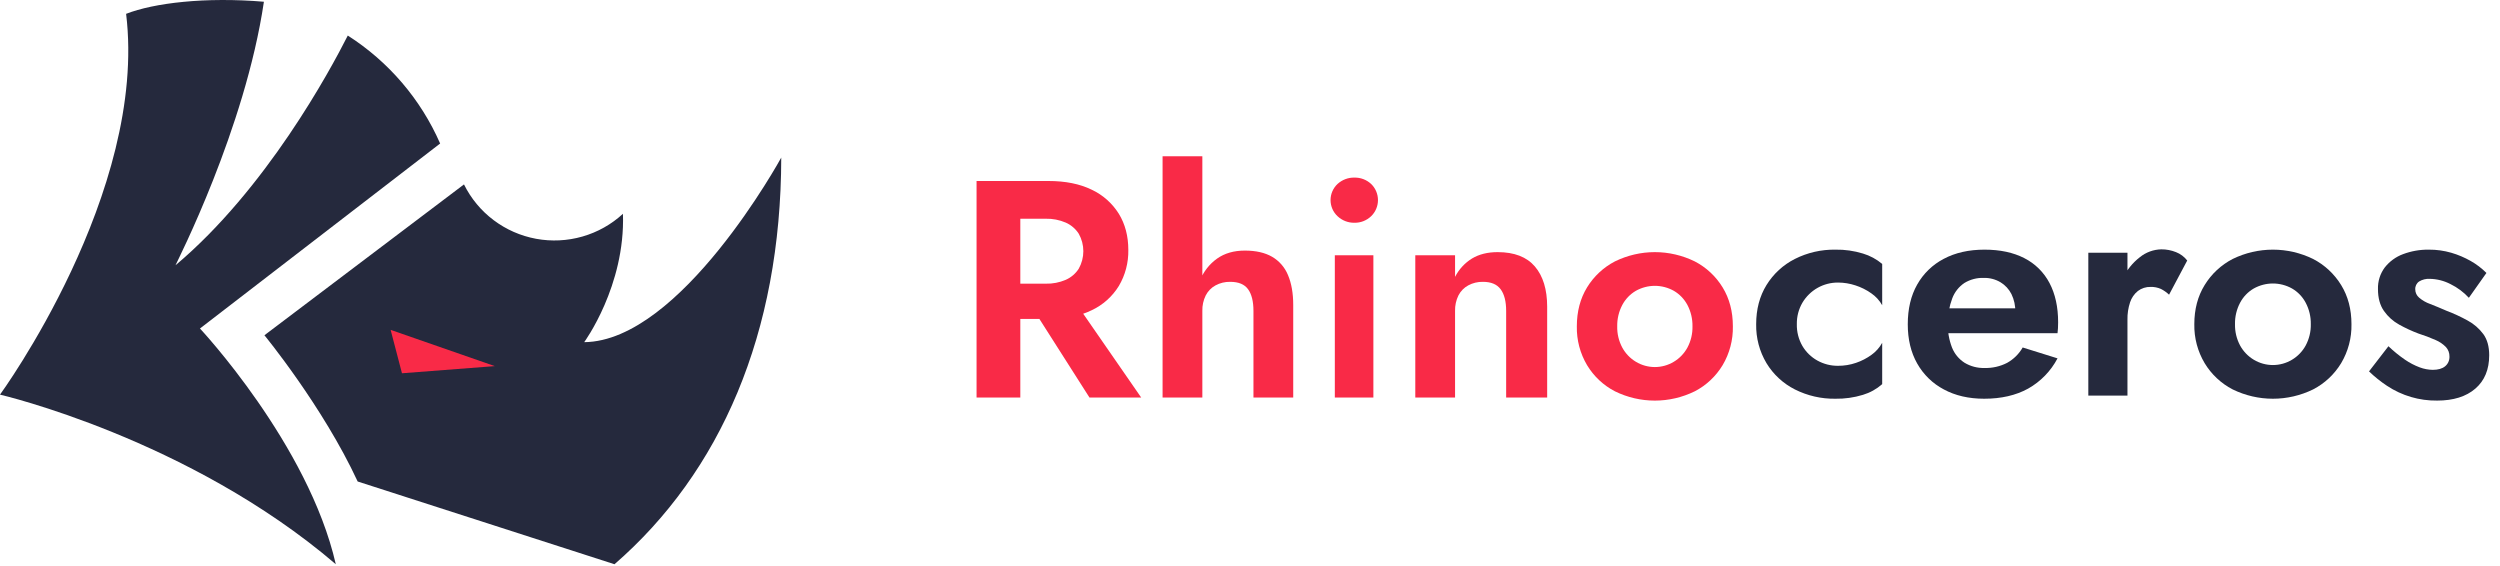 <svg width="128" height="29" viewBox="0 0 128 29" fill="none" xmlns="http://www.w3.org/2000/svg">
<path d="M52.24 9.267V20.352H50V9.267H52.24ZM51.363 9.267H53.681C54.548 9.267 55.284 9.415 55.89 9.71C56.463 9.977 56.947 10.406 57.284 10.945C57.608 11.473 57.77 12.091 57.77 12.798C57.782 13.447 57.614 14.087 57.284 14.643C56.949 15.186 56.465 15.618 55.89 15.886C55.284 16.182 54.548 16.33 53.681 16.33H51.363V14.524H53.54C53.892 14.534 54.242 14.466 54.566 14.327C54.839 14.207 55.071 14.009 55.232 13.757C55.386 13.484 55.467 13.176 55.467 12.862C55.467 12.548 55.386 12.239 55.232 11.967C55.07 11.715 54.839 11.517 54.566 11.397C54.242 11.258 53.892 11.19 53.54 11.199H51.363V9.267ZM54.856 15.19L58.428 20.352H55.78L52.491 15.19H54.856Z" fill="#F92A47"/>
<path d="M61.56 20.352H59.524V8H61.56V20.352ZM63.902 14.81C63.719 14.556 63.414 14.43 62.986 14.43C62.724 14.425 62.465 14.487 62.234 14.612C62.02 14.728 61.845 14.908 61.733 15.126C61.612 15.372 61.553 15.644 61.56 15.918H61.153C61.145 15.381 61.243 14.848 61.443 14.35C61.622 13.904 61.923 13.52 62.312 13.242C62.699 12.967 63.174 12.83 63.738 12.83C64.302 12.83 64.766 12.936 65.132 13.147C65.5 13.361 65.786 13.692 65.947 14.089C66.124 14.506 66.213 15.016 66.213 15.617V20.352H64.177V15.918C64.177 15.433 64.085 15.063 63.902 14.81Z" fill="#F92A47"/>
<path d="M68.484 9.417C68.72 9.203 69.028 9.086 69.346 9.093C69.661 9.086 69.967 9.202 70.2 9.417C70.311 9.524 70.4 9.652 70.46 9.794C70.521 9.937 70.552 10.09 70.552 10.245C70.552 10.4 70.521 10.553 70.46 10.695C70.4 10.838 70.311 10.966 70.2 11.072C69.969 11.292 69.662 11.412 69.346 11.405C69.027 11.411 68.718 11.291 68.484 11.072C68.371 10.967 68.28 10.839 68.218 10.697C68.156 10.554 68.124 10.4 68.124 10.245C68.124 10.089 68.156 9.935 68.218 9.793C68.28 9.65 68.371 9.522 68.484 9.417ZM70.317 13.068V20.352H68.343V13.068H70.317Z" fill="#F92A47"/>
<path d="M76.833 14.81C76.645 14.556 76.343 14.43 75.925 14.43C75.663 14.425 75.404 14.487 75.173 14.612C74.958 14.728 74.784 14.908 74.672 15.126C74.551 15.372 74.492 15.644 74.499 15.918V20.352H72.463V13.068H74.499V14.176C74.698 13.787 74.999 13.461 75.369 13.234C75.729 13.018 76.165 12.909 76.677 12.909C77.533 12.909 78.17 13.155 78.588 13.646C79.005 14.137 79.214 14.82 79.215 15.696V20.352H77.115V15.918C77.115 15.433 77.021 15.063 76.833 14.81Z" fill="#F92A47"/>
<path d="M81.258 14.714C81.605 14.148 82.098 13.688 82.684 13.384C83.321 13.072 84.02 12.909 84.728 12.909C85.436 12.909 86.135 13.072 86.772 13.384C87.359 13.688 87.852 14.148 88.198 14.714C88.548 15.285 88.723 15.95 88.723 16.71C88.736 17.409 88.554 18.098 88.198 18.697C87.854 19.267 87.36 19.731 86.772 20.035C86.135 20.348 85.436 20.511 84.728 20.511C84.02 20.511 83.321 20.348 82.684 20.035C82.096 19.731 81.603 19.268 81.258 18.697C80.902 18.098 80.72 17.409 80.734 16.71C80.734 15.95 80.909 15.285 81.258 14.714ZM83.06 17.795C83.224 18.097 83.466 18.349 83.759 18.524C84.052 18.7 84.387 18.793 84.728 18.793C85.069 18.793 85.404 18.7 85.697 18.524C85.991 18.349 86.232 18.097 86.397 17.795C86.574 17.462 86.663 17.088 86.655 16.71C86.662 16.329 86.573 15.953 86.397 15.617C86.236 15.313 85.995 15.061 85.699 14.889C85.402 14.723 85.068 14.635 84.728 14.635C84.388 14.635 84.054 14.723 83.757 14.889C83.462 15.061 83.22 15.313 83.06 15.617C82.883 15.953 82.794 16.329 82.802 16.71C82.793 17.088 82.882 17.462 83.06 17.795Z" fill="#F92A47"/>
<path d="M92.282 17.712C92.467 18.025 92.731 18.283 93.047 18.459C93.373 18.64 93.74 18.734 94.112 18.729C94.423 18.73 94.733 18.679 95.027 18.578C95.312 18.482 95.581 18.343 95.824 18.165C96.048 18.004 96.234 17.795 96.368 17.552V19.668C96.082 19.92 95.746 20.107 95.382 20.216C94.925 20.356 94.448 20.423 93.97 20.415C93.251 20.426 92.539 20.262 91.896 19.938C91.297 19.635 90.794 19.17 90.444 18.594C90.085 17.992 89.902 17.3 89.916 16.598C89.916 15.835 90.092 15.167 90.444 14.595C90.796 14.023 91.299 13.56 91.896 13.259C92.539 12.934 93.251 12.771 93.97 12.782C94.448 12.773 94.925 12.841 95.382 12.981C95.743 13.089 96.079 13.27 96.368 13.513V15.628C96.231 15.383 96.039 15.174 95.808 15.016C95.559 14.84 95.285 14.704 94.996 14.611C94.71 14.517 94.412 14.468 94.112 14.467C93.744 14.464 93.382 14.557 93.06 14.738C92.739 14.92 92.471 15.183 92.282 15.501C92.089 15.834 91.991 16.213 91.998 16.598C91.989 16.989 92.088 17.374 92.282 17.712Z" fill="#25293D"/>
<path d="M99.523 19.938C98.951 19.637 98.478 19.176 98.159 18.61C97.838 18.043 97.677 17.372 97.678 16.598C97.678 15.814 97.838 15.138 98.159 14.571C98.477 14.006 98.951 13.548 99.523 13.251C100.112 12.938 100.806 12.782 101.606 12.782C102.405 12.782 103.086 12.928 103.649 13.219C104.198 13.498 104.648 13.943 104.935 14.491C105.229 15.048 105.376 15.718 105.376 16.503C105.376 16.598 105.374 16.699 105.368 16.805C105.365 16.89 105.357 16.975 105.345 17.059H98.845V15.787H103.562L103.01 16.519C103.06 16.437 103.1 16.349 103.128 16.256C103.161 16.167 103.179 16.073 103.183 15.978C103.193 15.659 103.125 15.343 102.986 15.056C102.859 14.806 102.665 14.597 102.426 14.452C102.168 14.299 101.873 14.222 101.574 14.229C101.222 14.216 100.874 14.307 100.573 14.491C100.293 14.681 100.078 14.953 99.957 15.271C99.803 15.679 99.726 16.113 99.728 16.551C99.717 16.974 99.789 17.396 99.941 17.791C100.068 18.112 100.292 18.384 100.58 18.57C100.889 18.757 101.245 18.851 101.606 18.841C102.008 18.852 102.407 18.762 102.765 18.578C103.097 18.393 103.372 18.121 103.562 17.791L105.345 18.348C105.002 19 104.478 19.539 103.838 19.898C103.212 20.243 102.463 20.415 101.59 20.415C100.801 20.415 100.112 20.256 99.523 19.938Z" fill="#25293D"/>
<path d="M108.926 20.256H106.922V12.941H108.926V20.256ZM110.638 14.793C110.471 14.72 110.291 14.684 110.109 14.69C109.877 14.684 109.649 14.757 109.462 14.897C109.275 15.047 109.135 15.248 109.06 15.477C108.964 15.767 108.919 16.071 108.926 16.376L108.358 15.803C108.348 15.268 108.461 14.737 108.689 14.253C108.889 13.828 109.187 13.457 109.557 13.171C109.87 12.917 110.259 12.774 110.661 12.766C110.918 12.765 111.172 12.813 111.411 12.909C111.637 12.997 111.836 13.146 111.986 13.338L111.056 15.088C110.931 14.969 110.791 14.87 110.638 14.793Z" fill="#25293D"/>
<path d="M112.878 14.595C113.226 14.026 113.723 13.564 114.313 13.259C114.955 12.945 115.659 12.782 116.372 12.782C117.085 12.782 117.789 12.945 118.431 13.259C119.021 13.564 119.518 14.026 119.867 14.595C120.219 15.167 120.395 15.835 120.395 16.598C120.409 17.3 120.226 17.992 119.867 18.594C119.52 19.167 119.023 19.632 118.431 19.938C117.789 20.252 117.085 20.415 116.372 20.415C115.659 20.415 114.955 20.252 114.313 19.938C113.721 19.632 113.224 19.167 112.878 18.594C112.519 17.992 112.336 17.3 112.349 16.598C112.349 15.835 112.525 15.167 112.878 14.595ZM114.692 17.688C114.857 17.991 115.101 18.244 115.396 18.42C115.692 18.597 116.029 18.69 116.372 18.69C116.716 18.69 117.053 18.597 117.348 18.42C117.644 18.244 117.887 17.991 118.052 17.688C118.231 17.353 118.321 16.978 118.313 16.598C118.32 16.216 118.231 15.838 118.052 15.501C117.891 15.196 117.648 14.942 117.35 14.77C117.051 14.603 116.714 14.515 116.372 14.515C116.03 14.515 115.694 14.603 115.394 14.77C115.097 14.942 114.853 15.196 114.692 15.501C114.514 15.838 114.424 16.216 114.432 16.598C114.424 16.978 114.513 17.353 114.692 17.688Z" fill="#25293D"/>
<path d="M123.14 18.419C123.373 18.579 123.625 18.71 123.889 18.809C124.104 18.89 124.331 18.933 124.56 18.936C124.833 18.936 125.044 18.875 125.191 18.753C125.264 18.693 125.322 18.616 125.36 18.529C125.398 18.442 125.416 18.347 125.412 18.252C125.416 18.073 125.351 17.899 125.23 17.767C125.079 17.614 124.9 17.492 124.702 17.409C124.414 17.282 124.119 17.17 123.818 17.075C123.482 16.948 123.155 16.797 122.84 16.622C122.53 16.452 122.263 16.213 122.059 15.922C121.854 15.631 121.752 15.257 121.752 14.801C121.74 14.404 121.862 14.014 122.099 13.696C122.343 13.385 122.668 13.148 123.037 13.012C123.459 12.854 123.905 12.776 124.355 12.782C124.744 12.779 125.132 12.833 125.506 12.941C125.853 13.042 126.186 13.184 126.5 13.362C126.795 13.529 127.065 13.735 127.305 13.975L126.406 15.247C126.138 14.957 125.82 14.72 125.467 14.547C125.138 14.375 124.773 14.283 124.402 14.277C124.211 14.266 124.022 14.313 123.858 14.412C123.793 14.456 123.741 14.517 123.706 14.588C123.672 14.659 123.656 14.738 123.661 14.817C123.661 14.898 123.679 14.977 123.713 15.05C123.747 15.123 123.797 15.187 123.858 15.239C124.025 15.382 124.218 15.492 124.426 15.565C124.673 15.66 124.954 15.777 125.27 15.915C125.642 16.055 126.003 16.223 126.35 16.415C126.663 16.585 126.935 16.821 127.147 17.107C127.347 17.383 127.447 17.744 127.447 18.189C127.447 18.92 127.21 19.49 126.737 19.898C126.264 20.306 125.612 20.51 124.781 20.51C123.871 20.522 122.978 20.259 122.217 19.755C121.888 19.537 121.579 19.29 121.294 19.015L122.288 17.727C122.553 17.981 122.838 18.212 123.14 18.419Z" fill="#25293D"/>
<path d="M17.193 28.889C9.667 22.45 0 20.205 0 20.205C0 20.205 7.566 9.846 6.457 0.708C7.877 0.152 10.518 -0.165 13.512 0.089C12.55 6.598 9.052 13.417 8.985 13.582C13.616 9.689 16.888 3.638 17.807 1.82C19.898 3.157 21.543 5.081 22.535 7.348L10.238 16.819C10.238 16.819 15.791 22.746 17.193 28.889Z" fill="#25293D"/>
<path d="M40 8.068C39.986 17.063 36.897 24.169 31.462 28.889L18.312 24.652C16.533 20.812 13.539 17.165 13.539 17.165L23.756 9.442C24.111 10.16 24.629 10.786 25.27 11.269C25.911 11.752 26.656 12.08 27.447 12.226C28.237 12.372 29.051 12.332 29.823 12.11C30.596 11.888 31.305 11.49 31.895 10.946C32.021 14.64 29.911 17.519 29.911 17.519C34.865 17.47 40 8.068 40 8.068Z" fill="#25293D"/>
<path d="M20 16.889L25.334 18.745L20.581 19.111L20 16.889Z" fill="#F92A47"/>
</svg>
